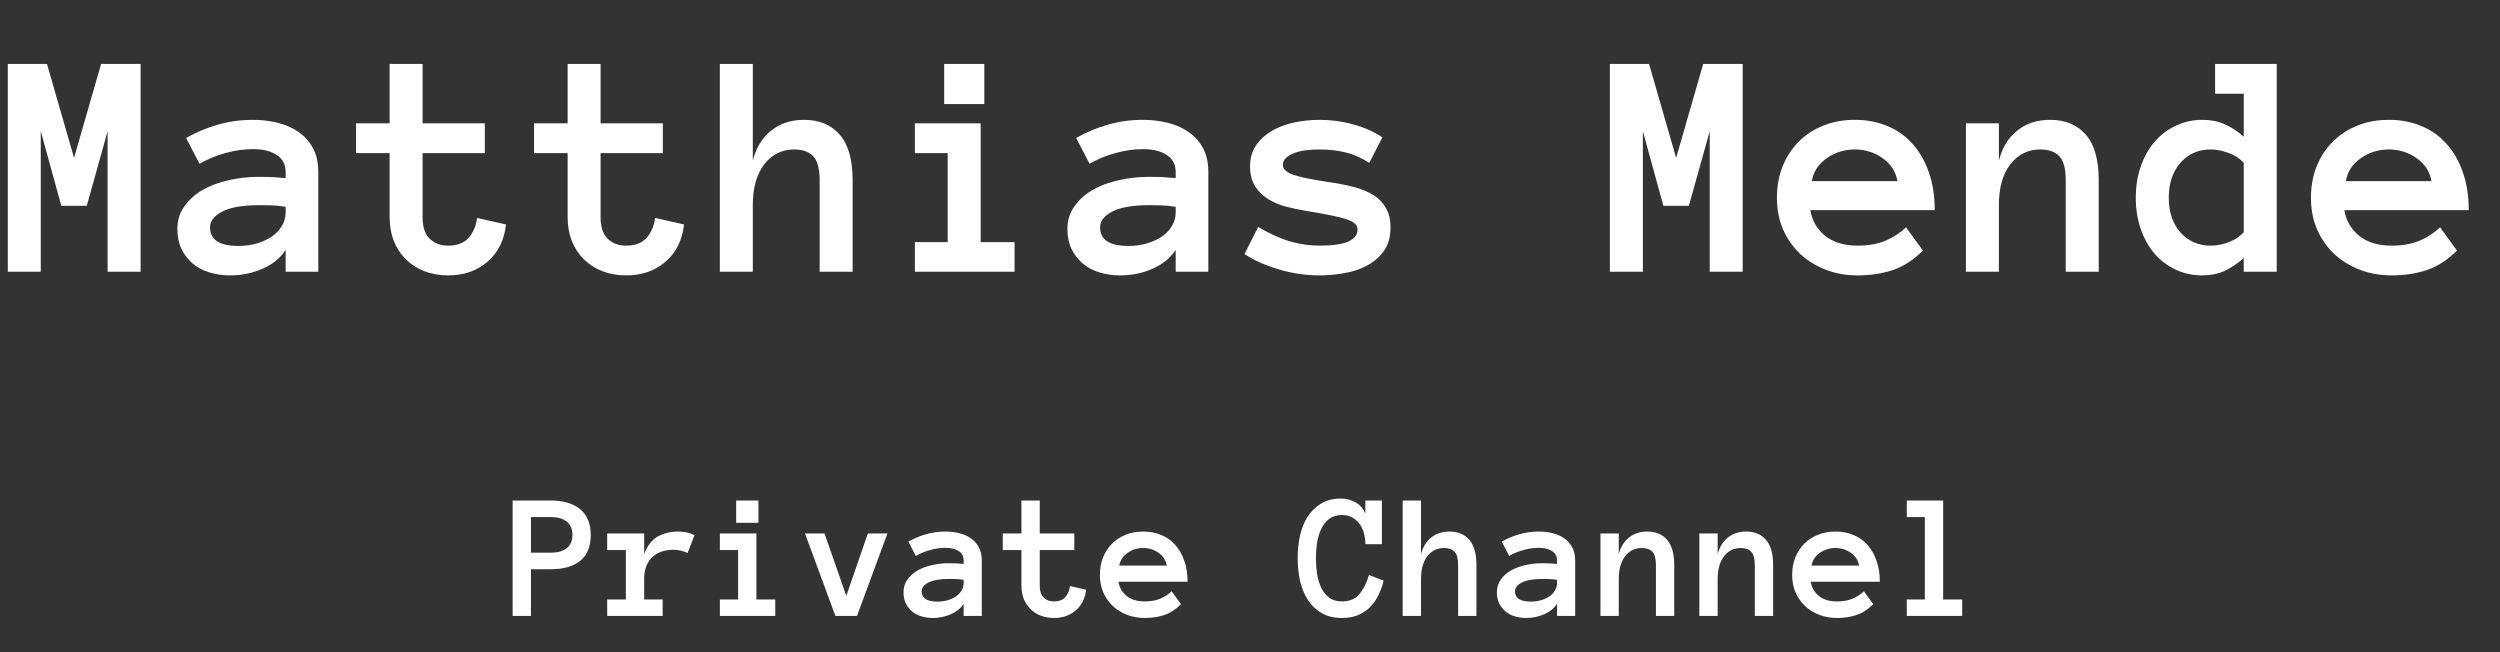 <svg width="138" height="36" viewBox="0 0 138 36" fill="none" xmlns="http://www.w3.org/2000/svg">
<rect x="0" y="0" width="138" height="36" fill="#333333" stroke="none"/>
<path d="M32.608 29.532C32.608 30.17 32.415 30.645 32.027 30.958C31.64 31.267 31.1 31.422 30.406 31.422H29.308V34H28.297V27.628H30.396C31.096 27.628 31.64 27.789 32.027 28.111C32.415 28.43 32.608 28.904 32.608 29.532ZM31.598 29.518C31.598 29.192 31.49 28.948 31.275 28.785C31.064 28.622 30.774 28.541 30.406 28.541H29.308V30.509H30.406C30.774 30.509 31.064 30.427 31.275 30.265C31.49 30.102 31.598 29.853 31.598 29.518ZM37.955 30.528C37.835 30.47 37.711 30.426 37.584 30.396C37.46 30.364 37.317 30.348 37.154 30.348C36.93 30.348 36.718 30.382 36.52 30.45C36.324 30.515 36.155 30.615 36.012 30.748C35.868 30.881 35.756 31.049 35.675 31.251C35.597 31.45 35.558 31.686 35.558 31.959V33.092H36.578V34H33.517V33.092H34.547V30.362H33.517V29.449H35.558V30.592C35.724 30.136 35.968 29.814 36.29 29.625C36.616 29.436 37.001 29.342 37.447 29.342C37.587 29.342 37.734 29.356 37.887 29.386C38.04 29.415 38.19 29.467 38.336 29.542L37.955 30.528ZM41.866 28.858H40.636V27.628H41.866V28.858ZM42.794 34H39.737V33.092H40.743V30.362H39.737V29.449H41.754V33.092H42.794V34ZM48.985 29.449L47.306 34H46.114L44.435 29.449H45.514L46.715 32.892L47.906 29.449H48.985ZM49.874 32.691C49.874 32.425 49.946 32.192 50.089 31.993C50.232 31.791 50.419 31.624 50.65 31.49C50.885 31.357 51.152 31.258 51.451 31.192C51.754 31.124 52.062 31.09 52.374 31.09C52.547 31.09 52.695 31.093 52.818 31.1C52.942 31.106 53.067 31.116 53.194 31.129V30.948C53.194 30.711 53.102 30.533 52.916 30.416C52.734 30.299 52.493 30.24 52.193 30.24C51.92 30.24 51.642 30.279 51.358 30.357C51.075 30.432 50.807 30.543 50.553 30.689L50.143 29.898C50.442 29.726 50.763 29.591 51.105 29.493C51.45 29.392 51.812 29.342 52.193 29.342C52.441 29.342 52.683 29.369 52.921 29.425C53.162 29.48 53.377 29.571 53.565 29.698C53.758 29.825 53.91 29.991 54.024 30.196C54.138 30.398 54.195 30.649 54.195 30.948V34H53.194V33.331C53.035 33.578 52.799 33.77 52.486 33.907C52.177 34.044 51.843 34.112 51.485 34.112C51.264 34.112 51.054 34.081 50.855 34.02C50.66 33.961 50.491 33.871 50.348 33.751C50.204 33.63 50.089 33.482 50.001 33.307C49.916 33.128 49.874 32.922 49.874 32.691ZM51.744 33.209C51.943 33.209 52.128 33.185 52.301 33.136C52.477 33.084 52.631 33.014 52.765 32.926C52.898 32.835 53.002 32.726 53.077 32.599C53.155 32.472 53.194 32.332 53.194 32.179V32.008C53.035 31.982 52.885 31.967 52.745 31.964C52.605 31.961 52.481 31.959 52.374 31.959C51.879 31.959 51.505 32.024 51.251 32.154C51 32.285 50.875 32.446 50.875 32.638C50.875 33.019 51.165 33.209 51.744 33.209ZM59.952 32.55C59.9 33.028 59.711 33.409 59.386 33.692C59.063 33.972 58.66 34.112 58.175 34.112C57.908 34.112 57.664 34.068 57.442 33.98C57.221 33.893 57.032 33.77 56.876 33.614C56.72 33.458 56.598 33.271 56.51 33.053C56.425 32.831 56.383 32.59 56.383 32.33V30.362H55.352V29.449H56.383V27.628H57.394V29.449H59.303V30.362H57.394V32.33C57.394 32.623 57.465 32.841 57.608 32.984C57.752 33.128 57.94 33.199 58.175 33.199C58.461 33.199 58.675 33.116 58.815 32.95C58.954 32.784 59.037 32.584 59.063 32.35L59.952 32.55ZM61.739 32.11C61.788 32.423 61.936 32.683 62.184 32.892C62.434 33.097 62.77 33.199 63.19 33.199C63.518 33.199 63.803 33.149 64.044 33.048C64.288 32.944 64.498 32.807 64.674 32.638L65.191 33.351C64.898 33.644 64.588 33.844 64.259 33.951C63.933 34.059 63.577 34.112 63.19 34.112C62.838 34.112 62.511 34.054 62.208 33.937C61.905 33.819 61.643 33.657 61.422 33.448C61.2 33.237 61.026 32.986 60.899 32.696C60.776 32.407 60.714 32.084 60.714 31.73C60.714 31.384 60.771 31.067 60.885 30.777C61.002 30.484 61.165 30.232 61.373 30.02C61.585 29.806 61.837 29.64 62.13 29.523C62.423 29.402 62.747 29.342 63.102 29.342C63.469 29.342 63.803 29.405 64.103 29.532C64.402 29.656 64.658 29.837 64.869 30.074C65.084 30.312 65.252 30.603 65.372 30.948C65.493 31.29 65.553 31.677 65.553 32.11H61.739ZM64.41 31.222C64.358 30.929 64.207 30.694 63.956 30.519C63.705 30.34 63.421 30.25 63.102 30.25C62.783 30.25 62.496 30.34 62.242 30.519C61.988 30.694 61.835 30.929 61.783 31.222H64.41ZM76.378 32.052C76.3 32.364 76.196 32.648 76.065 32.901C75.935 33.155 75.776 33.372 75.587 33.551C75.401 33.73 75.183 33.868 74.933 33.966C74.685 34.063 74.4 34.112 74.078 34.112C73.632 34.112 73.255 34.021 72.945 33.839C72.636 33.653 72.382 33.408 72.184 33.102C71.988 32.792 71.847 32.441 71.759 32.047C71.674 31.65 71.632 31.238 71.632 30.811C71.632 30.385 71.674 29.973 71.759 29.576C71.847 29.179 71.987 28.829 72.179 28.526C72.374 28.224 72.621 27.981 72.921 27.799C73.22 27.613 73.587 27.52 74.019 27.52C74.159 27.52 74.301 27.538 74.444 27.574C74.588 27.61 74.721 27.665 74.845 27.74C74.968 27.812 75.076 27.901 75.167 28.009C75.261 28.116 75.328 28.24 75.367 28.38V27.628H76.28V30.04H75.367C75.367 29.841 75.343 29.646 75.294 29.454C75.245 29.259 75.167 29.086 75.06 28.936C74.952 28.787 74.817 28.665 74.654 28.57C74.492 28.476 74.299 28.429 74.078 28.429C73.792 28.429 73.557 28.499 73.375 28.639C73.193 28.779 73.046 28.963 72.936 29.19C72.825 29.418 72.747 29.674 72.701 29.957C72.659 30.24 72.638 30.525 72.638 30.811C72.638 31.098 72.659 31.384 72.701 31.671C72.747 31.957 72.823 32.215 72.931 32.442C73.038 32.667 73.185 32.849 73.37 32.989C73.556 33.129 73.792 33.199 74.078 33.199C74.492 33.199 74.809 33.067 75.03 32.804C75.255 32.54 75.434 32.185 75.567 31.739L76.378 32.052ZM81.5 34H80.489V31.192C80.489 30.838 80.422 30.592 80.289 30.455C80.156 30.318 79.962 30.25 79.708 30.25C79.334 30.25 79.028 30.401 78.79 30.704C78.556 31.007 78.439 31.425 78.439 31.959V34H77.428V27.628H78.439V30.592C78.539 30.198 78.727 29.892 79 29.674C79.273 29.453 79.61 29.342 80.011 29.342C80.476 29.342 80.841 29.493 81.105 29.796C81.368 30.099 81.5 30.564 81.5 31.192V34ZM82.628 32.691C82.628 32.425 82.7 32.192 82.843 31.993C82.986 31.791 83.173 31.624 83.404 31.49C83.639 31.357 83.906 31.258 84.205 31.192C84.508 31.124 84.815 31.09 85.128 31.09C85.3 31.09 85.449 31.093 85.572 31.1C85.696 31.106 85.821 31.116 85.948 31.129V30.948C85.948 30.711 85.856 30.533 85.67 30.416C85.488 30.299 85.247 30.24 84.947 30.24C84.674 30.24 84.395 30.279 84.112 30.357C83.829 30.432 83.561 30.543 83.307 30.689L82.897 29.898C83.196 29.726 83.517 29.591 83.858 29.493C84.204 29.392 84.566 29.342 84.947 29.342C85.195 29.342 85.437 29.369 85.675 29.425C85.916 29.48 86.13 29.571 86.319 29.698C86.511 29.825 86.664 29.991 86.778 30.196C86.892 30.398 86.949 30.649 86.949 30.948V34H85.948V33.331C85.789 33.578 85.553 33.77 85.24 33.907C84.931 34.044 84.597 34.112 84.239 34.112C84.018 34.112 83.808 34.081 83.609 34.02C83.414 33.961 83.245 33.871 83.102 33.751C82.958 33.63 82.843 33.482 82.755 33.307C82.67 33.128 82.628 32.922 82.628 32.691ZM84.498 33.209C84.697 33.209 84.882 33.185 85.055 33.136C85.231 33.084 85.385 33.014 85.519 32.926C85.652 32.835 85.756 32.726 85.831 32.599C85.909 32.472 85.948 32.332 85.948 32.179V32.008C85.789 31.982 85.639 31.967 85.499 31.964C85.359 31.961 85.235 31.959 85.128 31.959C84.633 31.959 84.259 32.024 84.005 32.154C83.754 32.285 83.629 32.446 83.629 32.638C83.629 33.019 83.919 33.209 84.498 33.209ZM92.418 34H91.407V31.192C91.407 30.838 91.341 30.592 91.207 30.455C91.074 30.318 90.88 30.25 90.626 30.25C90.252 30.25 89.946 30.401 89.708 30.704C89.474 31.007 89.356 31.425 89.356 31.959V34H88.346V29.449H89.356V30.592C89.457 30.198 89.644 29.892 89.918 29.674C90.191 29.453 90.528 29.342 90.929 29.342C91.394 29.342 91.759 29.493 92.022 29.796C92.286 30.099 92.418 30.564 92.418 31.192V34ZM97.877 34H96.866V31.192C96.866 30.838 96.799 30.592 96.666 30.455C96.533 30.318 96.339 30.25 96.085 30.25C95.711 30.25 95.405 30.401 95.167 30.704C94.933 31.007 94.815 31.425 94.815 31.959V34H93.805V29.449H94.815V30.592C94.916 30.198 95.103 29.892 95.377 29.674C95.65 29.453 95.987 29.342 96.388 29.342C96.853 29.342 97.218 29.493 97.481 29.796C97.745 30.099 97.877 30.564 97.877 31.192V34ZM99.952 32.11C100.001 32.423 100.149 32.683 100.396 32.892C100.647 33.097 100.982 33.199 101.402 33.199C101.731 33.199 102.016 33.149 102.257 33.048C102.501 32.944 102.711 32.807 102.887 32.638L103.404 33.351C103.111 33.644 102.8 33.844 102.472 33.951C102.146 34.059 101.79 34.112 101.402 34.112C101.051 34.112 100.724 34.054 100.421 33.937C100.118 33.819 99.856 33.657 99.635 33.448C99.413 33.237 99.239 32.986 99.112 32.696C98.989 32.407 98.927 32.084 98.927 31.73C98.927 31.384 98.984 31.067 99.098 30.777C99.215 30.484 99.378 30.232 99.586 30.02C99.797 29.806 100.05 29.64 100.343 29.523C100.636 29.402 100.96 29.342 101.314 29.342C101.682 29.342 102.016 29.405 102.315 29.532C102.615 29.656 102.87 29.837 103.082 30.074C103.297 30.312 103.465 30.603 103.585 30.948C103.705 31.29 103.766 31.677 103.766 32.11H99.952ZM102.623 31.222C102.571 30.929 102.42 30.694 102.169 30.519C101.918 30.34 101.633 30.25 101.314 30.25C100.995 30.25 100.709 30.34 100.455 30.519C100.201 30.694 100.048 30.929 99.996 31.222H102.623ZM108.312 34H105.255V33.092H106.251V28.541H105.255V27.628H107.262V33.092H108.312V34Z" fill="white"/>
<path d="M7.761 15H5.941V7.239L4.79 11.361H3.384L2.25 7.239V15H0.431V3.53H2.593L4.087 8.716L5.581 3.53H7.761V15ZM9.791 12.645C9.791 12.164 9.92 11.745 10.178 11.388C10.435 11.024 10.773 10.723 11.188 10.482C11.61 10.242 12.091 10.063 12.63 9.946C13.175 9.823 13.729 9.762 14.291 9.762C14.602 9.762 14.868 9.768 15.091 9.779C15.313 9.791 15.539 9.809 15.768 9.832V9.507C15.768 9.079 15.601 8.76 15.267 8.549C14.938 8.338 14.505 8.232 13.966 8.232C13.474 8.232 12.973 8.303 12.463 8.443C11.953 8.578 11.47 8.777 11.013 9.041L10.274 7.617C10.813 7.307 11.391 7.063 12.006 6.888C12.627 6.706 13.28 6.615 13.966 6.615C14.411 6.615 14.848 6.665 15.275 6.765C15.709 6.864 16.096 7.028 16.436 7.257C16.781 7.485 17.057 7.784 17.262 8.153C17.467 8.517 17.569 8.968 17.569 9.507V15H15.768V13.796C15.48 14.241 15.056 14.587 14.493 14.833C13.937 15.079 13.336 15.202 12.691 15.202C12.293 15.202 11.915 15.146 11.558 15.035C11.206 14.93 10.901 14.769 10.644 14.552C10.386 14.335 10.178 14.068 10.02 13.752C9.867 13.43 9.791 13.06 9.791 12.645ZM13.157 13.576C13.515 13.576 13.849 13.532 14.159 13.444C14.476 13.351 14.754 13.225 14.994 13.066C15.234 12.902 15.422 12.706 15.557 12.477C15.697 12.249 15.768 11.997 15.768 11.722V11.414C15.48 11.367 15.211 11.341 14.959 11.335C14.707 11.329 14.484 11.326 14.291 11.326C13.4 11.326 12.727 11.443 12.27 11.678C11.818 11.912 11.593 12.202 11.593 12.548C11.593 13.233 12.114 13.576 13.157 13.576ZM27.932 12.39C27.838 13.251 27.498 13.937 26.912 14.446C26.332 14.95 25.605 15.202 24.732 15.202C24.252 15.202 23.812 15.123 23.414 14.965C23.016 14.807 22.676 14.587 22.395 14.306C22.113 14.024 21.894 13.688 21.735 13.295C21.583 12.896 21.507 12.463 21.507 11.994V8.452H19.652V6.809H21.507V3.53H23.326V6.809H26.763V8.452H23.326V11.994C23.326 12.521 23.455 12.914 23.713 13.172C23.971 13.43 24.311 13.559 24.732 13.559C25.248 13.559 25.632 13.409 25.884 13.11C26.136 12.812 26.285 12.451 26.332 12.029L27.932 12.39ZM37.758 12.39C37.664 13.251 37.324 13.937 36.738 14.446C36.158 14.95 35.432 15.202 34.559 15.202C34.078 15.202 33.639 15.123 33.24 14.965C32.842 14.807 32.502 14.587 32.221 14.306C31.939 14.024 31.72 13.688 31.561 13.295C31.409 12.896 31.333 12.463 31.333 11.994V8.452H29.479V6.809H31.333V3.53H33.152V6.809H36.589V8.452H33.152V11.994C33.152 12.521 33.281 12.914 33.539 13.172C33.797 13.43 34.137 13.559 34.559 13.559C35.074 13.559 35.458 13.409 35.71 13.11C35.962 12.812 36.111 12.451 36.158 12.029L37.758 12.39ZM47.065 15H45.246V9.946C45.246 9.308 45.126 8.865 44.886 8.619C44.645 8.373 44.297 8.25 43.84 8.25C43.166 8.25 42.615 8.522 42.188 9.067C41.766 9.612 41.555 10.365 41.555 11.326V15H39.735V3.53H41.555V8.865C41.736 8.156 42.073 7.605 42.565 7.213C43.058 6.814 43.664 6.615 44.385 6.615C45.223 6.615 45.879 6.888 46.353 7.433C46.828 7.978 47.065 8.815 47.065 9.946V15ZM54.334 5.745H52.119V3.53H54.334V5.745ZM56.004 15H50.502V13.365H52.312V8.452H50.502V6.809H54.132V13.365H56.004V15ZM58.922 12.645C58.922 12.164 59.051 11.745 59.309 11.388C59.566 11.024 59.903 10.723 60.319 10.482C60.741 10.242 61.222 10.063 61.761 9.946C62.306 9.823 62.859 9.762 63.422 9.762C63.732 9.762 63.999 9.768 64.222 9.779C64.444 9.791 64.67 9.809 64.898 9.832V9.507C64.898 9.079 64.731 8.76 64.397 8.549C64.069 8.338 63.636 8.232 63.097 8.232C62.605 8.232 62.103 8.303 61.594 8.443C61.084 8.578 60.601 8.777 60.144 9.041L59.405 7.617C59.944 7.307 60.522 7.063 61.137 6.888C61.758 6.706 62.411 6.615 63.097 6.615C63.542 6.615 63.978 6.665 64.406 6.765C64.84 6.864 65.227 7.028 65.566 7.257C65.912 7.485 66.188 7.784 66.393 8.153C66.598 8.517 66.7 8.968 66.7 9.507V15H64.898V13.796C64.611 14.241 64.186 14.587 63.624 14.833C63.067 15.079 62.467 15.202 61.822 15.202C61.424 15.202 61.046 15.146 60.688 15.035C60.337 14.93 60.032 14.769 59.774 14.552C59.517 14.335 59.309 14.068 59.15 13.752C58.998 13.43 58.922 13.06 58.922 12.645ZM62.288 13.576C62.645 13.576 62.98 13.532 63.29 13.444C63.606 13.351 63.885 13.225 64.125 13.066C64.365 12.902 64.553 12.706 64.688 12.477C64.828 12.249 64.898 11.997 64.898 11.722V11.414C64.611 11.367 64.342 11.341 64.09 11.335C63.838 11.329 63.615 11.326 63.422 11.326C62.531 11.326 61.857 11.443 61.4 11.678C60.949 11.912 60.724 12.202 60.724 12.548C60.724 13.233 61.245 13.576 62.288 13.576ZM76.755 12.548C76.755 13.081 76.635 13.515 76.394 13.849C76.154 14.183 75.844 14.452 75.463 14.657C75.088 14.862 74.666 15.003 74.197 15.079C73.734 15.161 73.28 15.202 72.835 15.202C72.091 15.202 71.35 15.094 70.611 14.877C69.873 14.66 69.234 14.376 68.695 14.024L69.451 12.53C70.096 12.905 70.685 13.172 71.218 13.33C71.757 13.482 72.296 13.559 72.835 13.559C73.567 13.559 74.101 13.482 74.435 13.33C74.769 13.172 74.936 12.955 74.936 12.68C74.936 12.545 74.889 12.434 74.795 12.346C74.701 12.258 74.546 12.179 74.329 12.108C74.112 12.032 73.825 11.959 73.468 11.889C73.116 11.812 72.677 11.733 72.149 11.651C71.728 11.581 71.326 11.496 70.945 11.396C70.57 11.291 70.239 11.145 69.952 10.957C69.665 10.77 69.434 10.532 69.258 10.245C69.088 9.958 69.003 9.598 69.003 9.164C69.003 8.725 69.114 8.344 69.337 8.021C69.565 7.693 69.861 7.424 70.225 7.213C70.594 7.002 71.007 6.85 71.464 6.756C71.921 6.662 72.378 6.615 72.835 6.615C73.48 6.615 74.103 6.7 74.707 6.87C75.316 7.034 75.85 7.271 76.307 7.582L75.586 8.988C75.129 8.701 74.684 8.508 74.25 8.408C73.822 8.303 73.351 8.25 72.835 8.25C72.618 8.25 72.393 8.262 72.158 8.285C71.924 8.309 71.707 8.355 71.508 8.426C71.309 8.49 71.142 8.581 71.007 8.698C70.878 8.81 70.814 8.947 70.814 9.111C70.814 9.328 71.004 9.507 71.385 9.647C71.772 9.782 72.428 9.917 73.353 10.052C73.857 10.122 74.317 10.213 74.733 10.324C75.149 10.43 75.507 10.576 75.806 10.764C76.105 10.945 76.336 11.183 76.5 11.476C76.67 11.763 76.755 12.12 76.755 12.548ZM96.196 15H94.377V7.239L93.226 11.361H91.819L90.686 7.239V15H88.866V3.53H91.028L92.522 8.716L94.017 3.53H96.196V15ZM99.932 11.599C100.02 12.161 100.286 12.63 100.731 13.005C101.183 13.374 101.786 13.559 102.542 13.559C103.134 13.559 103.646 13.468 104.08 13.286C104.52 13.099 104.897 12.852 105.214 12.548L106.146 13.831C105.618 14.358 105.059 14.719 104.467 14.912C103.881 15.105 103.239 15.202 102.542 15.202C101.909 15.202 101.32 15.097 100.775 14.886C100.23 14.675 99.759 14.382 99.36 14.007C98.962 13.626 98.648 13.175 98.42 12.653C98.197 12.132 98.086 11.552 98.086 10.913C98.086 10.292 98.189 9.721 98.394 9.199C98.605 8.672 98.897 8.218 99.272 7.837C99.653 7.45 100.107 7.151 100.635 6.94C101.162 6.724 101.745 6.615 102.384 6.615C103.046 6.615 103.646 6.729 104.186 6.958C104.725 7.181 105.185 7.506 105.565 7.934C105.952 8.361 106.254 8.886 106.471 9.507C106.688 10.122 106.796 10.819 106.796 11.599H99.932ZM104.739 9.999C104.646 9.472 104.373 9.05 103.922 8.733C103.471 8.411 102.958 8.25 102.384 8.25C101.81 8.25 101.294 8.411 100.837 8.733C100.38 9.05 100.104 9.472 100.011 9.999H104.739ZM115.849 15H114.029V9.946C114.029 9.308 113.909 8.865 113.669 8.619C113.429 8.373 113.08 8.25 112.623 8.25C111.949 8.25 111.398 8.522 110.971 9.067C110.549 9.612 110.338 10.365 110.338 11.326V15H108.519V6.809H110.338V8.865C110.52 8.156 110.856 7.605 111.349 7.213C111.841 6.814 112.447 6.615 113.168 6.615C114.006 6.615 114.662 6.888 115.137 7.433C115.611 7.978 115.849 8.815 115.849 9.946V15ZM125.675 15H123.855V14.244C123.504 14.555 123.149 14.792 122.792 14.956C122.435 15.12 122.027 15.202 121.57 15.202C121.043 15.202 120.554 15.097 120.103 14.886C119.651 14.675 119.262 14.382 118.934 14.007C118.611 13.626 118.356 13.172 118.169 12.645C117.987 12.117 117.896 11.54 117.896 10.913C117.896 10.292 117.987 9.718 118.169 9.19C118.356 8.657 118.611 8.203 118.934 7.828C119.262 7.447 119.651 7.151 120.103 6.94C120.554 6.724 121.043 6.615 121.57 6.615C122.027 6.615 122.435 6.694 122.792 6.853C123.149 7.005 123.504 7.236 123.855 7.547V5.174H122.273V3.53H125.675V15ZM123.855 8.988C123.639 8.748 123.357 8.566 123.012 8.443C122.672 8.314 122.347 8.25 122.036 8.25C121.351 8.25 120.791 8.496 120.357 8.988C119.93 9.48 119.716 10.122 119.716 10.913C119.716 11.704 119.93 12.343 120.357 12.829C120.791 13.315 121.351 13.559 122.036 13.559C122.347 13.559 122.672 13.497 123.012 13.374C123.357 13.245 123.639 13.06 123.855 12.82V8.988ZM129.41 11.599C129.498 12.161 129.765 12.63 130.21 13.005C130.661 13.374 131.265 13.559 132.021 13.559C132.612 13.559 133.125 13.468 133.559 13.286C133.998 13.099 134.376 12.852 134.692 12.548L135.624 13.831C135.097 14.358 134.537 14.719 133.945 14.912C133.359 15.105 132.718 15.202 132.021 15.202C131.388 15.202 130.799 15.097 130.254 14.886C129.709 14.675 129.237 14.382 128.839 14.007C128.44 13.626 128.127 13.175 127.898 12.653C127.676 12.132 127.564 11.552 127.564 10.913C127.564 10.292 127.667 9.721 127.872 9.199C128.083 8.672 128.376 8.218 128.751 7.837C129.132 7.45 129.586 7.151 130.113 6.94C130.641 6.724 131.224 6.615 131.862 6.615C132.524 6.615 133.125 6.729 133.664 6.958C134.203 7.181 134.663 7.506 135.044 7.934C135.431 8.361 135.732 8.886 135.949 9.507C136.166 10.122 136.274 10.819 136.274 11.599H129.41ZM134.218 9.999C134.124 9.472 133.852 9.05 133.4 8.733C132.949 8.411 132.437 8.25 131.862 8.25C131.288 8.25 130.772 8.411 130.315 8.733C129.858 9.05 129.583 9.472 129.489 9.999H134.218Z" fill="white"/>
</svg>
